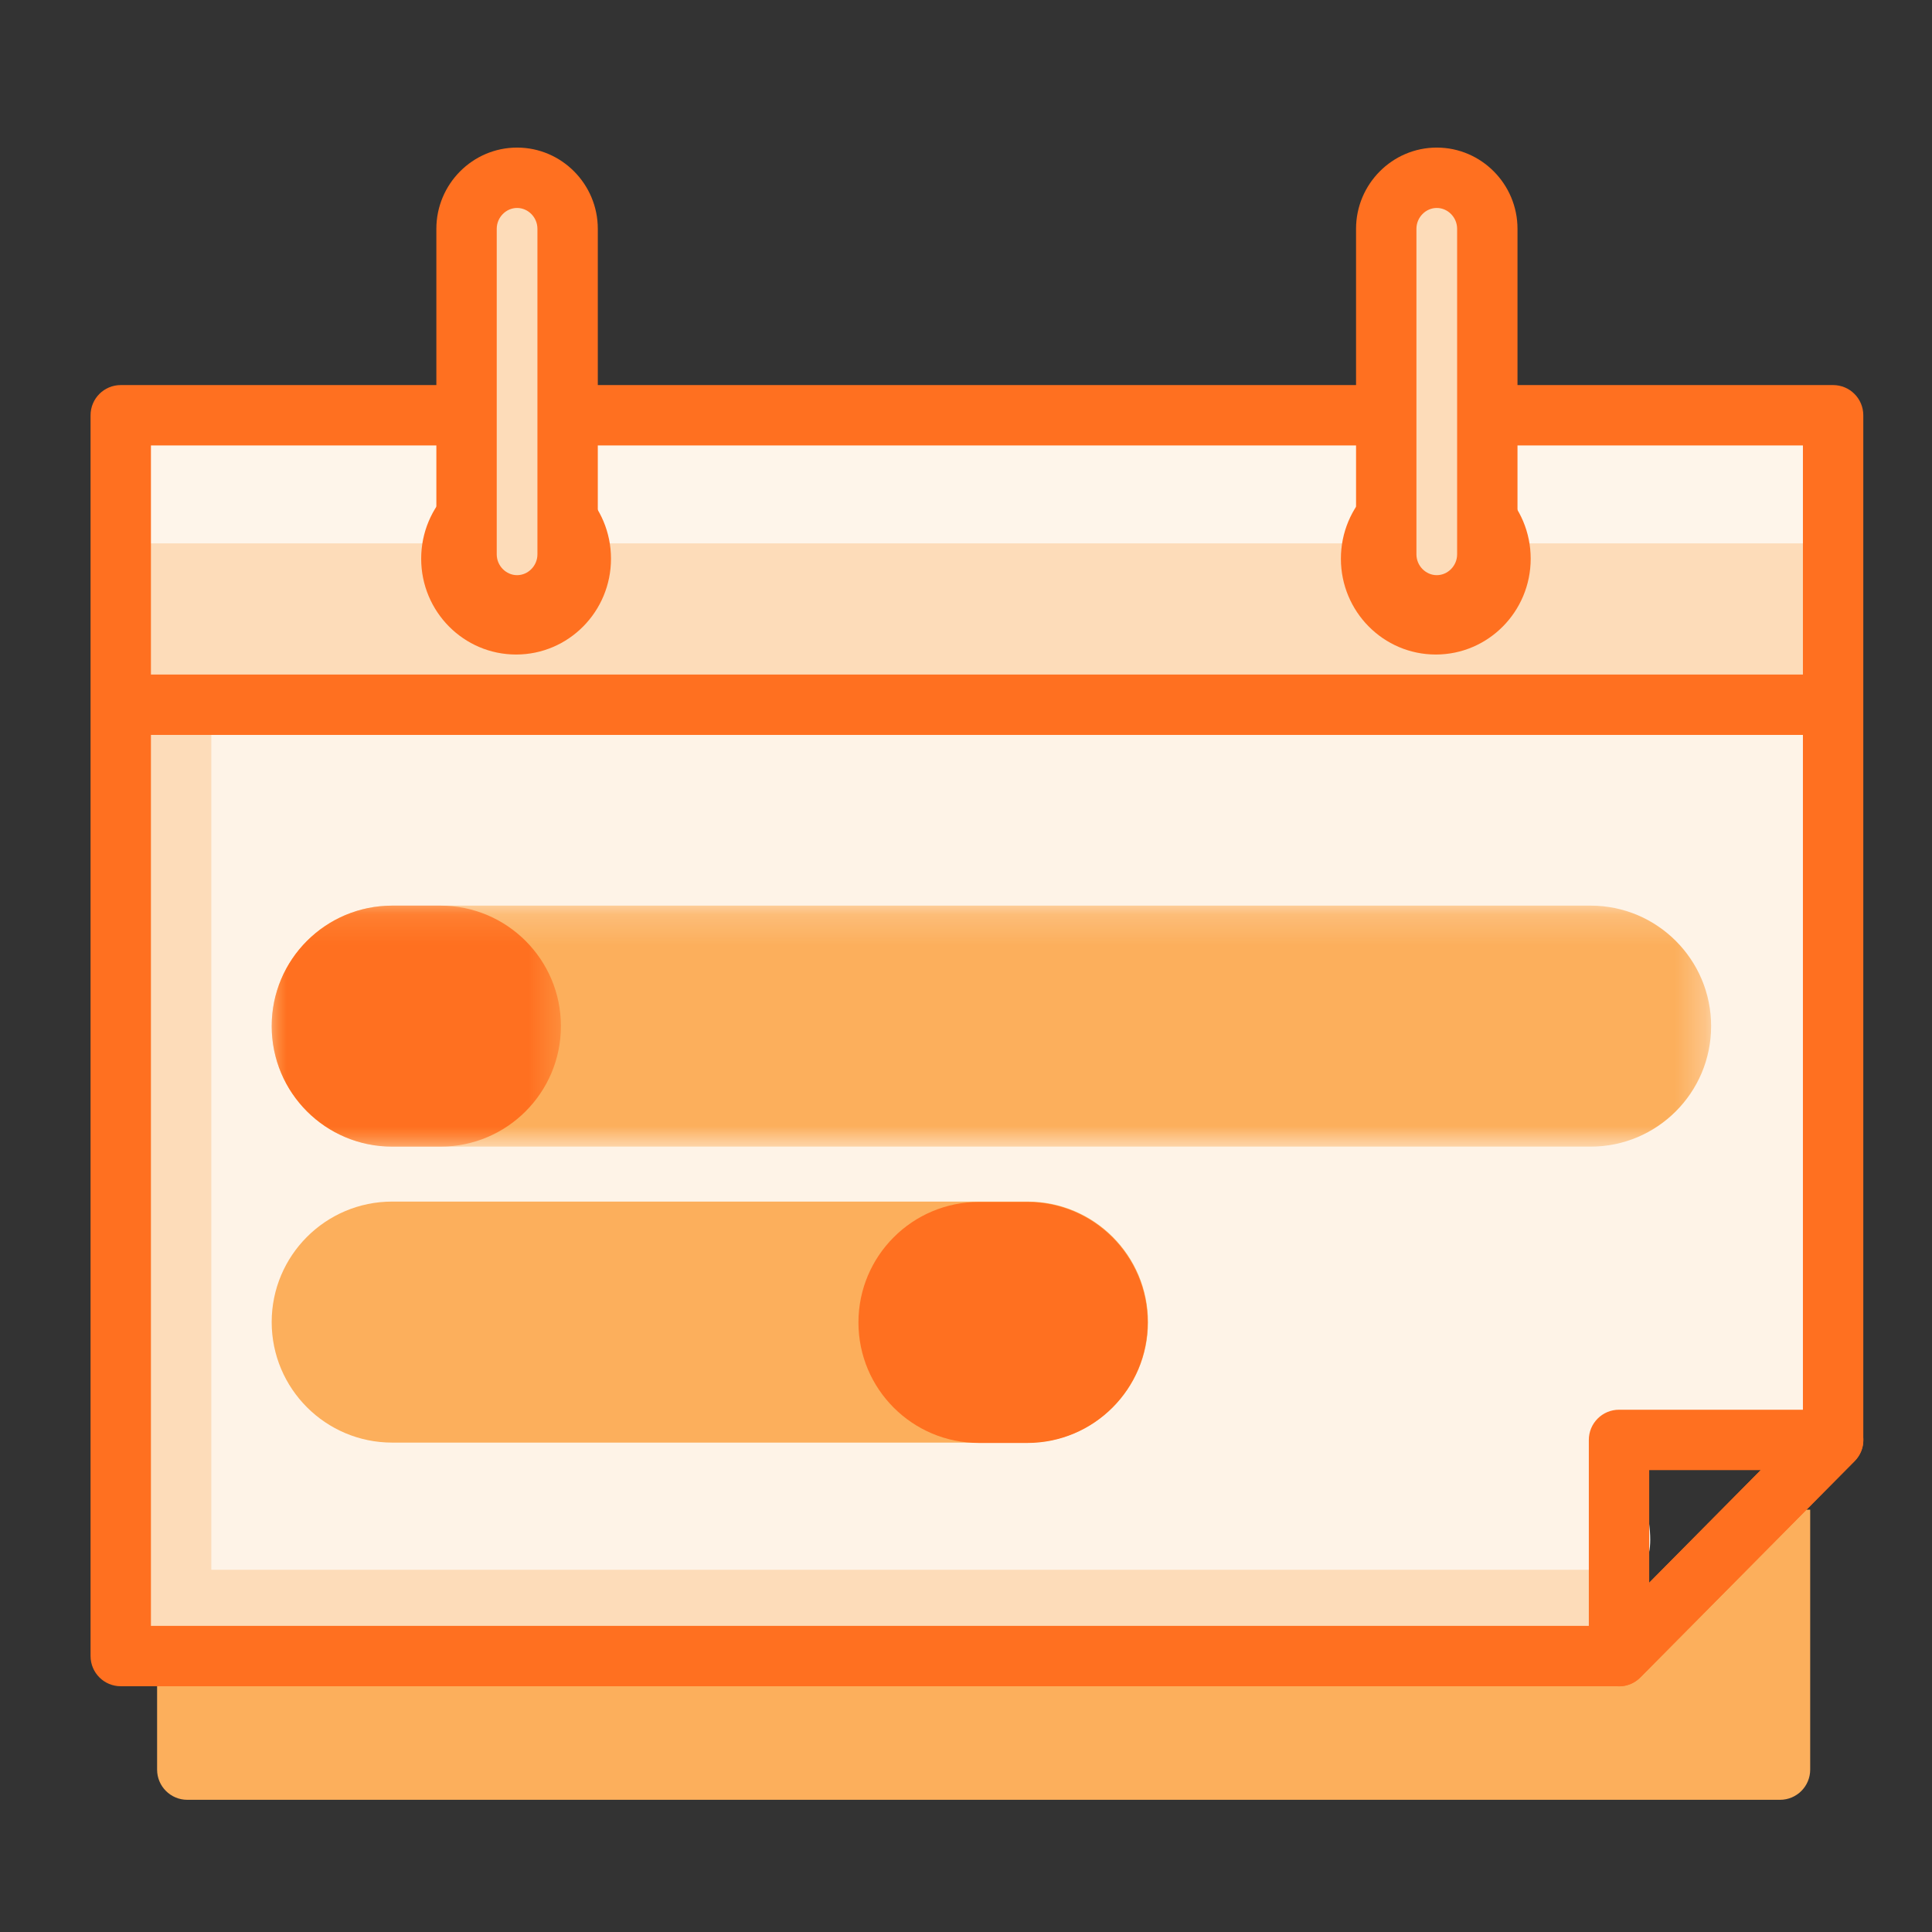 <?xml version="1.0" encoding="UTF-8"?>
<svg width="64px" height="64px" viewBox="0 0 64 64" version="1.1" xmlns="http://www.w3.org/2000/svg" xmlns:xlink="http://www.w3.org/1999/xlink">
    <rect x="0" y="0" width="64" height="64" fill="#333333" stroke="none"/>
    <!-- Generator: Sketch 59 (86127) - https://sketch.com -->
    <title>icon/component/datepicker</title>
    <desc>Created with Sketch.</desc>
    <defs>
        <polygon id="path-1" points="0 0.2 47.683 0.2 47.683 8.184 0 8.184"></polygon>
        <polygon id="path-3" points="0 0.2 9.581 0.2 9.581 8.184 0 8.184"></polygon>
    </defs>
    <g id="icon/component/datepicker" stroke="none" stroke-width="1" fill="none" fill-rule="evenodd">
        <polygon id="Fill-1" fill="#FCAF5C" points="52.284 54.974 8.334 54.974 6.204 55.295 6.19 57.763 7.262 58.854 56.69 58.854 59.192 57.52 58.953 51.093"></polygon>
        <path d="M57.965,50.01 L59.965,50.01 L59.965,58.621 C59.965,59.173 59.518,59.621 58.965,59.621 L6.204,59.621 C5.652,59.621 5.204,59.173 5.204,58.621 L5.204,55.295 L7.204,55.295 L7.204,57.621 L57.965,57.621 L57.965,50.01 Z" id="Stroke-2" fill="#FCAF5C"></path>
        <polygon id="Fill-4" fill="#FDDCB9" points="4.027 23.875 59.937 23.875 59.937 14.264 4.027 14.264"></polygon>
        <polygon id="Fill-5" fill="#FFFFFF" opacity="0.7" points="4.027 18 59.937 18 59.937 14.4 4.027 14.4"></polygon>
        <path d="M4,23 L61,23 L61,47 C57.021,46.876 54.688,47.21 54,48 C52.05,50.24 54.075,54.868 53,55 C51.356,55.202 35.023,54.869 4,54 L4,23 Z" id="Rectangle" fill="#FDDCB9"></path>
        <path d="M7,23 L60,23 L60,48 L54,48 C54.889,50.667 54.889,52 54,52 C53.111,52 37.444,52 7,52 L7,23 Z" id="Rectangle" fill="#FEF3E7"></path>
        <g id="Group-32" transform="translate(3, 4)">
            <path d="M57.724,8.756 C58.276,8.756 58.724,9.203 58.724,9.756 L58.724,43.699 C58.724,43.963 58.62,44.216 58.435,44.403 L51.342,51.563 C51.155,51.753 50.899,51.859 50.632,51.859 L1,51.859 C0.448,51.859 -0,51.412 -0,50.859 L-0,9.756 C-0,9.203 0.448,8.756 1,8.756 L57.724,8.756 Z M56.724,10.756 L2,10.756 L2,49.859 L50.215,49.859 L56.724,43.288 L56.724,10.756 Z" id="Stroke-6" fill="#FF7020" fill-rule="nonzero"></path>
            <path d="M51.342,51.563 C50.714,52.198 49.632,51.753 49.632,50.86 L49.632,43.699 C49.632,43.147 50.08,42.699 50.632,42.699 L57.724,42.699 C58.613,42.699 59.06,43.772 58.435,44.403 L51.342,51.563 Z M55.326,44.699 L51.632,44.699 L51.632,48.429 L55.326,44.699 Z" id="Stroke-8" fill="#FF7020" fill-rule="nonzero"></path>
            <polygon id="Stroke-10" fill="#FF7020" fill-rule="nonzero" points="0.158 20.345 0.158 18.345 57.963 18.345 57.963 20.345"></polygon>
            <path d="M17.24,14.508 C17.24,16.26 15.833,17.682 14.097,17.682 C12.359,17.682 10.952,16.26 10.952,14.508 C10.952,12.756 12.359,11.335 14.097,11.335 C15.833,11.335 17.24,12.756 17.24,14.508" id="Fill-20" fill="#FF7020"></path>
            <path d="M47.706,14.508 C47.706,16.26 46.298,17.682 44.563,17.682 C42.826,17.682 41.419,16.26 41.419,14.508 C41.419,12.756 42.826,11.335 44.563,11.335 C46.298,11.335 47.706,12.756 47.706,14.508" id="Fill-22" fill="#FF7020"></path>
            <path d="M14.129,16.053 L14.129,16.053 C13.209,16.053 12.455,15.292 12.455,14.363 L12.455,3.579 C12.455,2.65 13.209,1.889 14.129,1.889 C15.05,1.889 15.803,2.65 15.803,3.579 L15.803,14.363 C15.803,15.292 15.05,16.053 14.129,16.053" id="Fill-24" fill="#FDDCB9"></path>
            <path d="M14.129,15.053 C14.495,15.053 14.803,14.742 14.803,14.363 L14.803,3.579 C14.803,3.2 14.495,2.889 14.129,2.889 C13.763,2.889 13.455,3.2 13.455,3.579 L13.455,14.363 C13.455,14.742 13.763,15.053 14.129,15.053 Z M14.129,17.053 C12.654,17.053 11.455,15.842 11.455,14.363 L11.455,3.579 C11.455,2.1 12.654,0.889 14.129,0.889 C15.604,0.889 16.803,2.1 16.803,3.579 L16.803,14.363 C16.803,15.842 15.604,17.053 14.129,17.053 Z" id="Stroke-26" fill="#FF7020" fill-rule="nonzero"></path>
            <path d="M44.595,16.053 L44.595,16.053 C43.674,16.053 42.921,15.292 42.921,14.363 L42.921,3.579 C42.921,2.65 43.674,1.889 44.595,1.889 C45.515,1.889 46.269,2.65 46.269,3.579 L46.269,14.363 C46.269,15.292 45.515,16.053 44.595,16.053" id="Fill-28" fill="#FDDCB9"></path>
            <path d="M44.595,15.053 C44.961,15.053 45.269,14.742 45.269,14.363 L45.269,3.579 C45.269,3.2 44.961,2.889 44.595,2.889 C44.229,2.889 43.921,3.2 43.921,3.579 L43.921,14.363 C43.921,14.742 44.229,15.053 44.595,15.053 Z M44.595,17.053 C43.12,17.053 41.921,15.842 41.921,14.363 L41.921,3.579 C41.921,2.1 43.12,0.889 44.595,0.889 C46.07,0.889 47.269,2.1 47.269,3.579 L47.269,14.363 C47.269,15.842 46.07,17.053 44.595,17.053 Z" id="Stroke-30" fill="#FF7020" fill-rule="nonzero"></path>
        </g>
        <g id="Group-11" transform="translate(9, 29)">
            <g id="Group-3" transform="translate(0, 0.8)">
                <mask id="mask-2" fill="white">
                    <use xlink:href="#path-1"></use>
                </mask>
                <g id="Clip-2"></g>
                <path d="M43.691,8.184 L3.992,8.184 C1.787,8.184 0,6.396 0,4.191 C0,1.988 1.787,0.2 3.992,0.2 L43.691,0.2 C45.896,0.2 47.683,1.988 47.683,4.191 C47.683,6.396 45.896,8.184 43.691,8.184" id="Fill-1" fill="#FCAF5C" mask="url(#mask-2)"></path>
            </g>
            <path d="M25.037,18.788 L3.992,18.788 C1.787,18.788 0,17 0,14.796 C0,12.591 1.787,10.804 3.992,10.804 L25.037,10.804 C27.242,10.804 29.029,12.591 29.029,14.796 C29.029,17 27.242,18.788 25.037,18.788" id="Fill-4" fill="#FCAF5C"></path>
            <g id="Group-8" transform="translate(0, 0.8)">
                <mask id="mask-4" fill="white">
                    <use xlink:href="#path-3"></use>
                </mask>
                <g id="Clip-7"></g>
                <path d="M5.589,8.184 L3.992,8.184 C1.787,8.184 -0,6.396 -0,4.191 C-0,1.988 1.787,0.2 3.992,0.2 L5.589,0.2 C7.794,0.2 9.581,1.988 9.581,4.191 C9.581,6.396 7.794,8.184 5.589,8.184" id="Fill-6" fill="#FF7020" mask="url(#mask-4)"></path>
            </g>
            <path d="M25.027,18.8 L23.429,18.8 C21.224,18.8 19.437,17.013 19.437,14.808 C19.437,12.603 21.224,10.816 23.429,10.816 L25.027,10.816 C27.231,10.816 29.018,12.603 29.018,14.808 C29.018,17.013 27.231,18.8 25.027,18.8" id="Fill-9" fill="#FF7020"></path>
        </g>
    </g>
</svg>